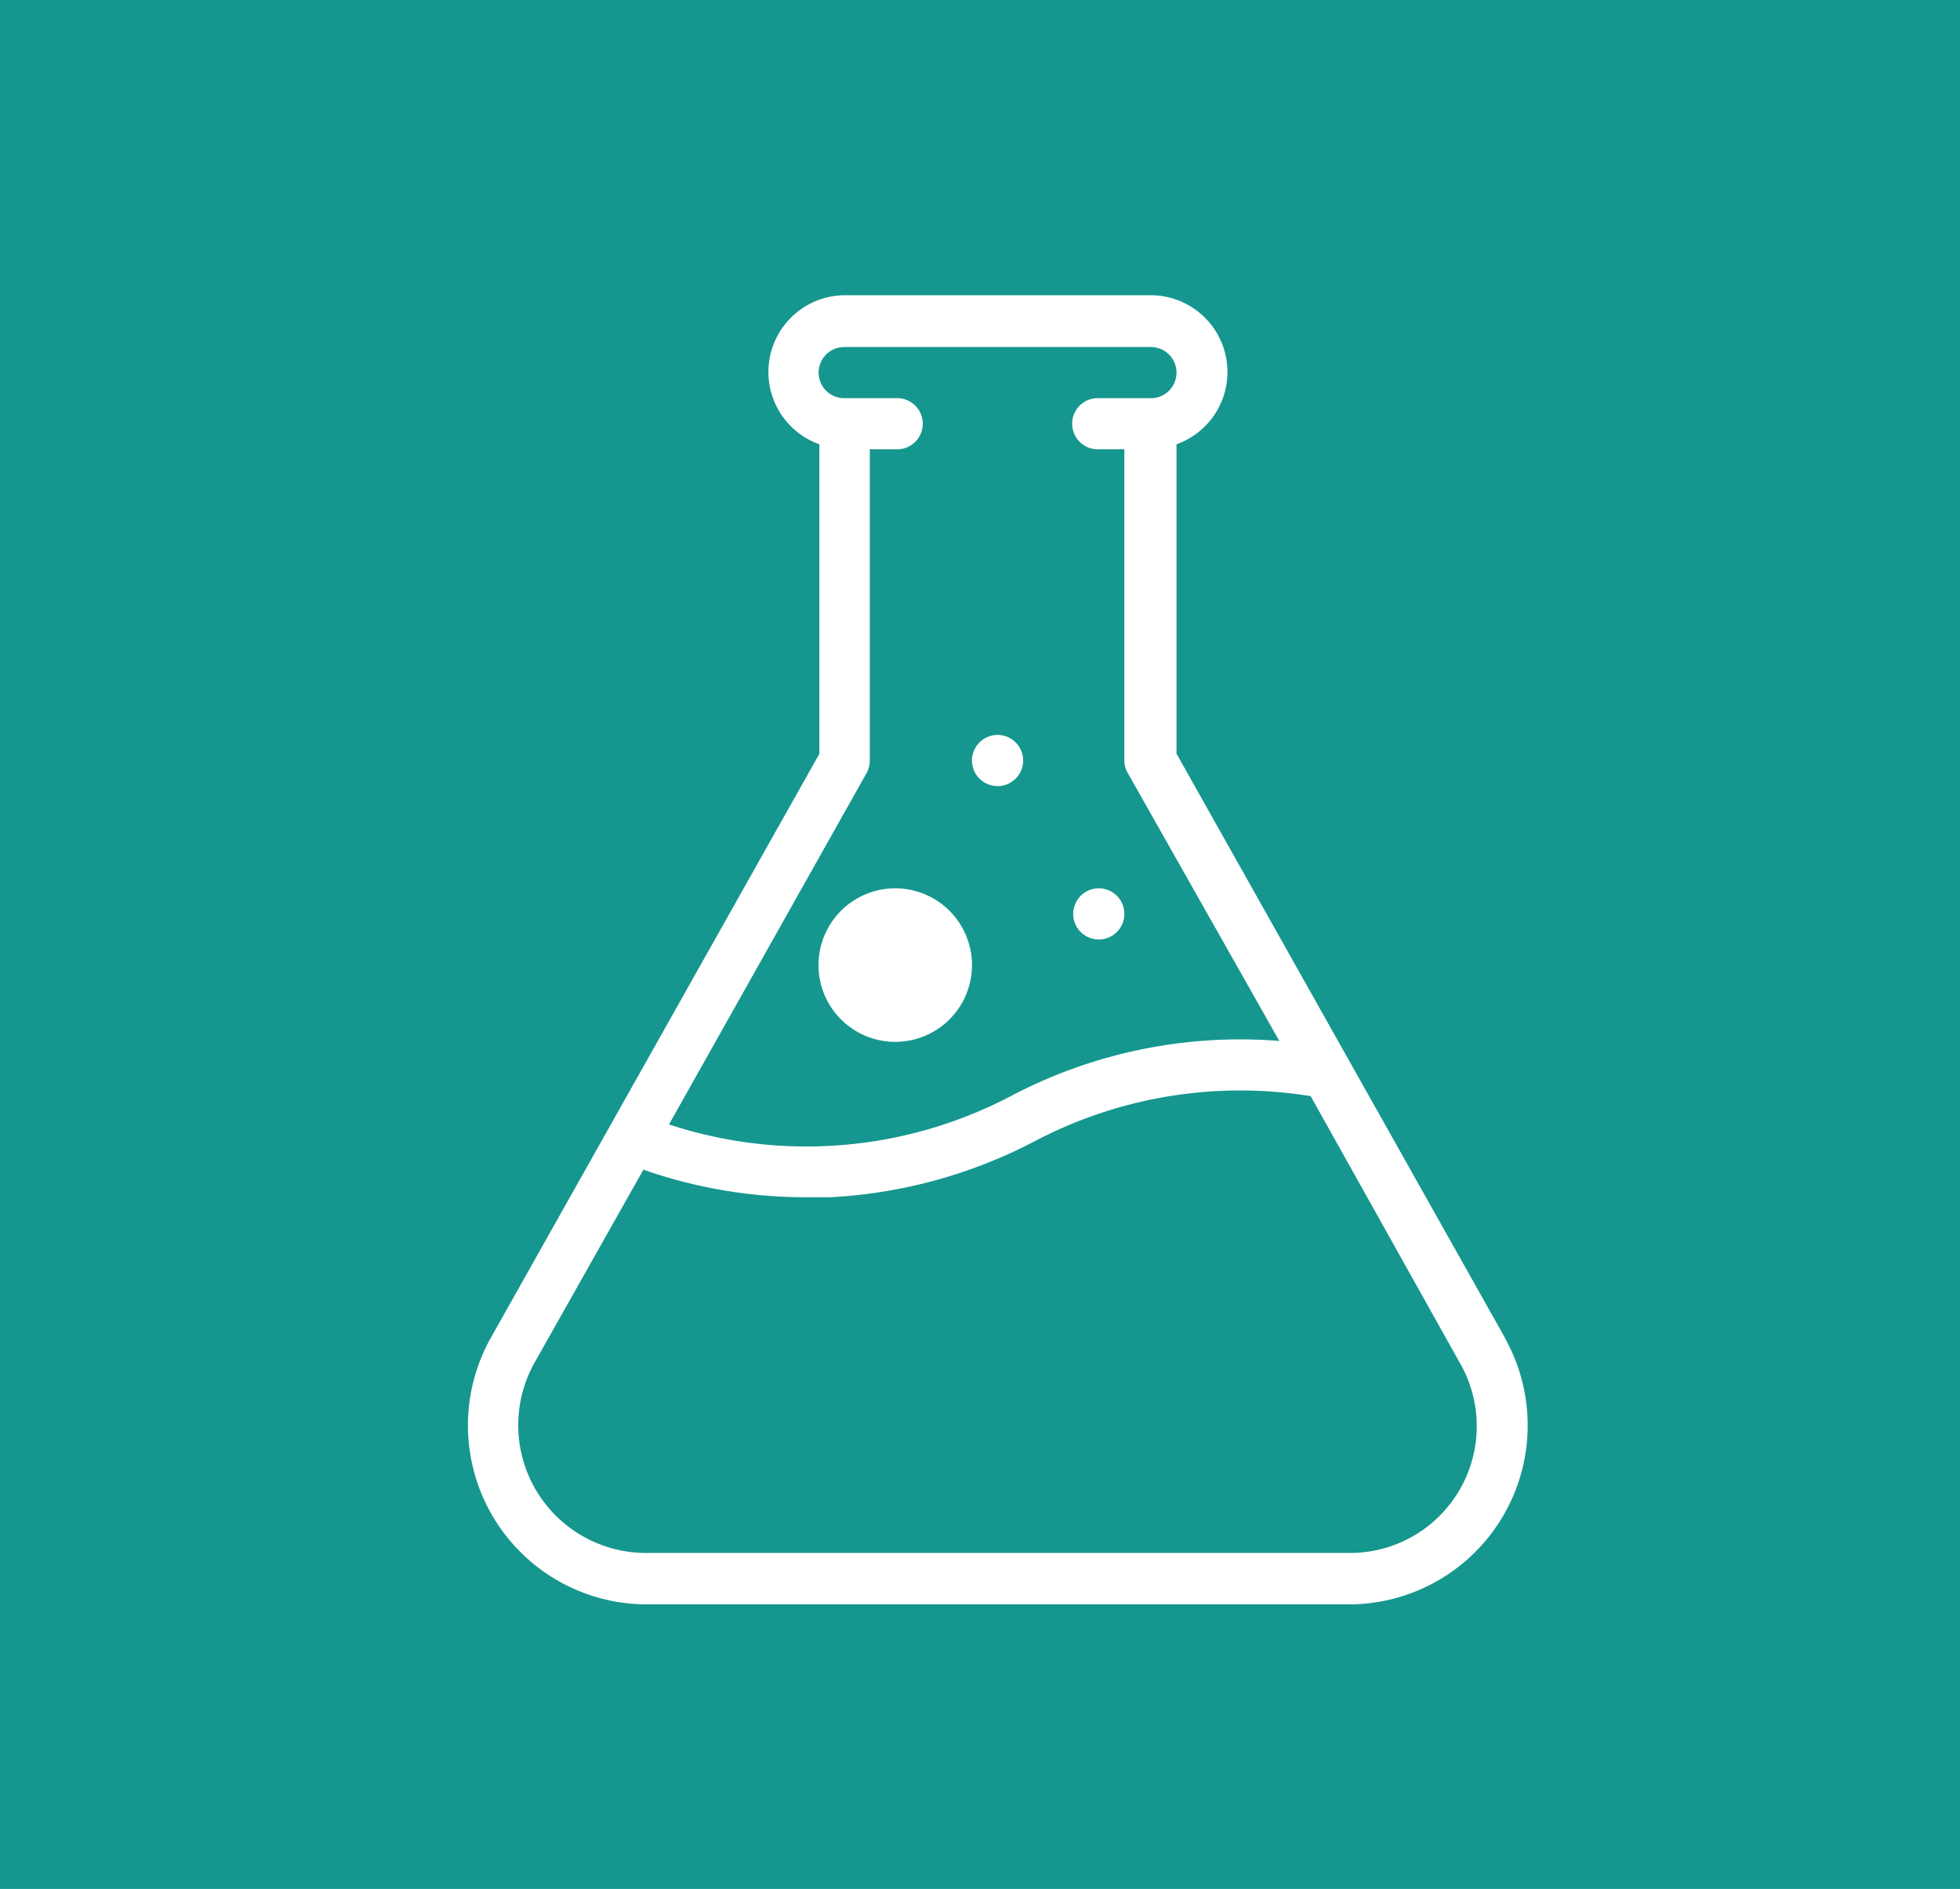 <svg id="Layer_1" data-name="Layer 1" xmlns="http://www.w3.org/2000/svg" viewBox="0 0 157.83 152.08"><defs><style>.cls-1{fill:#15978f;}.cls-2{fill:#fff;}</style></defs><title>petrochemicals</title><rect class="cls-1" width="157.83" height="152.08"/><path class="cls-2" d="M84,70.35a2.06,2.06,0,1,0,2,2.06A2.06,2.06,0,0,0,84,70.35Z" transform="translate(4.54 1.17)"/><path class="cls-2" d="M75.79,58a2.06,2.06,0,1,0,2.06,2.06A2.06,2.06,0,0,0,75.79,58Z" transform="translate(4.54 1.17)"/><path class="cls-2" d="M116.63,106.51l-26.43-47V34.6a6.18,6.18,0,0,0-2.06-12H63.44a6.18,6.18,0,0,0-2,12V59.52L35,106.51A14.41,14.41,0,0,0,47.51,128h56.56a14.41,14.41,0,0,0,12.56-21.47ZM65.24,61.07a2.11,2.11,0,0,0,.26-1V35h2.06a2.06,2.06,0,1,0,0-4.11H63.44a2.06,2.06,0,0,1,0-4.12h24.7a2.06,2.06,0,1,1,0,4.12H84A2.06,2.06,0,1,0,84,35h2V60.06a2,2,0,0,0,.27,1L98.48,82.64a39.59,39.59,0,0,0-21.57,4.41,35.41,35.41,0,0,1-27.58,2.31ZM113,118.77a10.2,10.2,0,0,1-8.89,5.09H47.51a10.29,10.29,0,0,1-9-15.33L47.27,93a39.43,39.43,0,0,0,13.06,2.22c.66,0,1.32,0,2,0A39.91,39.91,0,0,0,78.8,90.7,35.56,35.56,0,0,1,101,87.08L113,108.53A10.21,10.21,0,0,1,113,118.77Z" transform="translate(4.54 1.17)"/><path class="cls-2" d="M67.56,70.35a6.18,6.18,0,1,0,6.17,6.18A6.18,6.18,0,0,0,67.56,70.35Z" transform="translate(4.54 1.17)"/></svg>